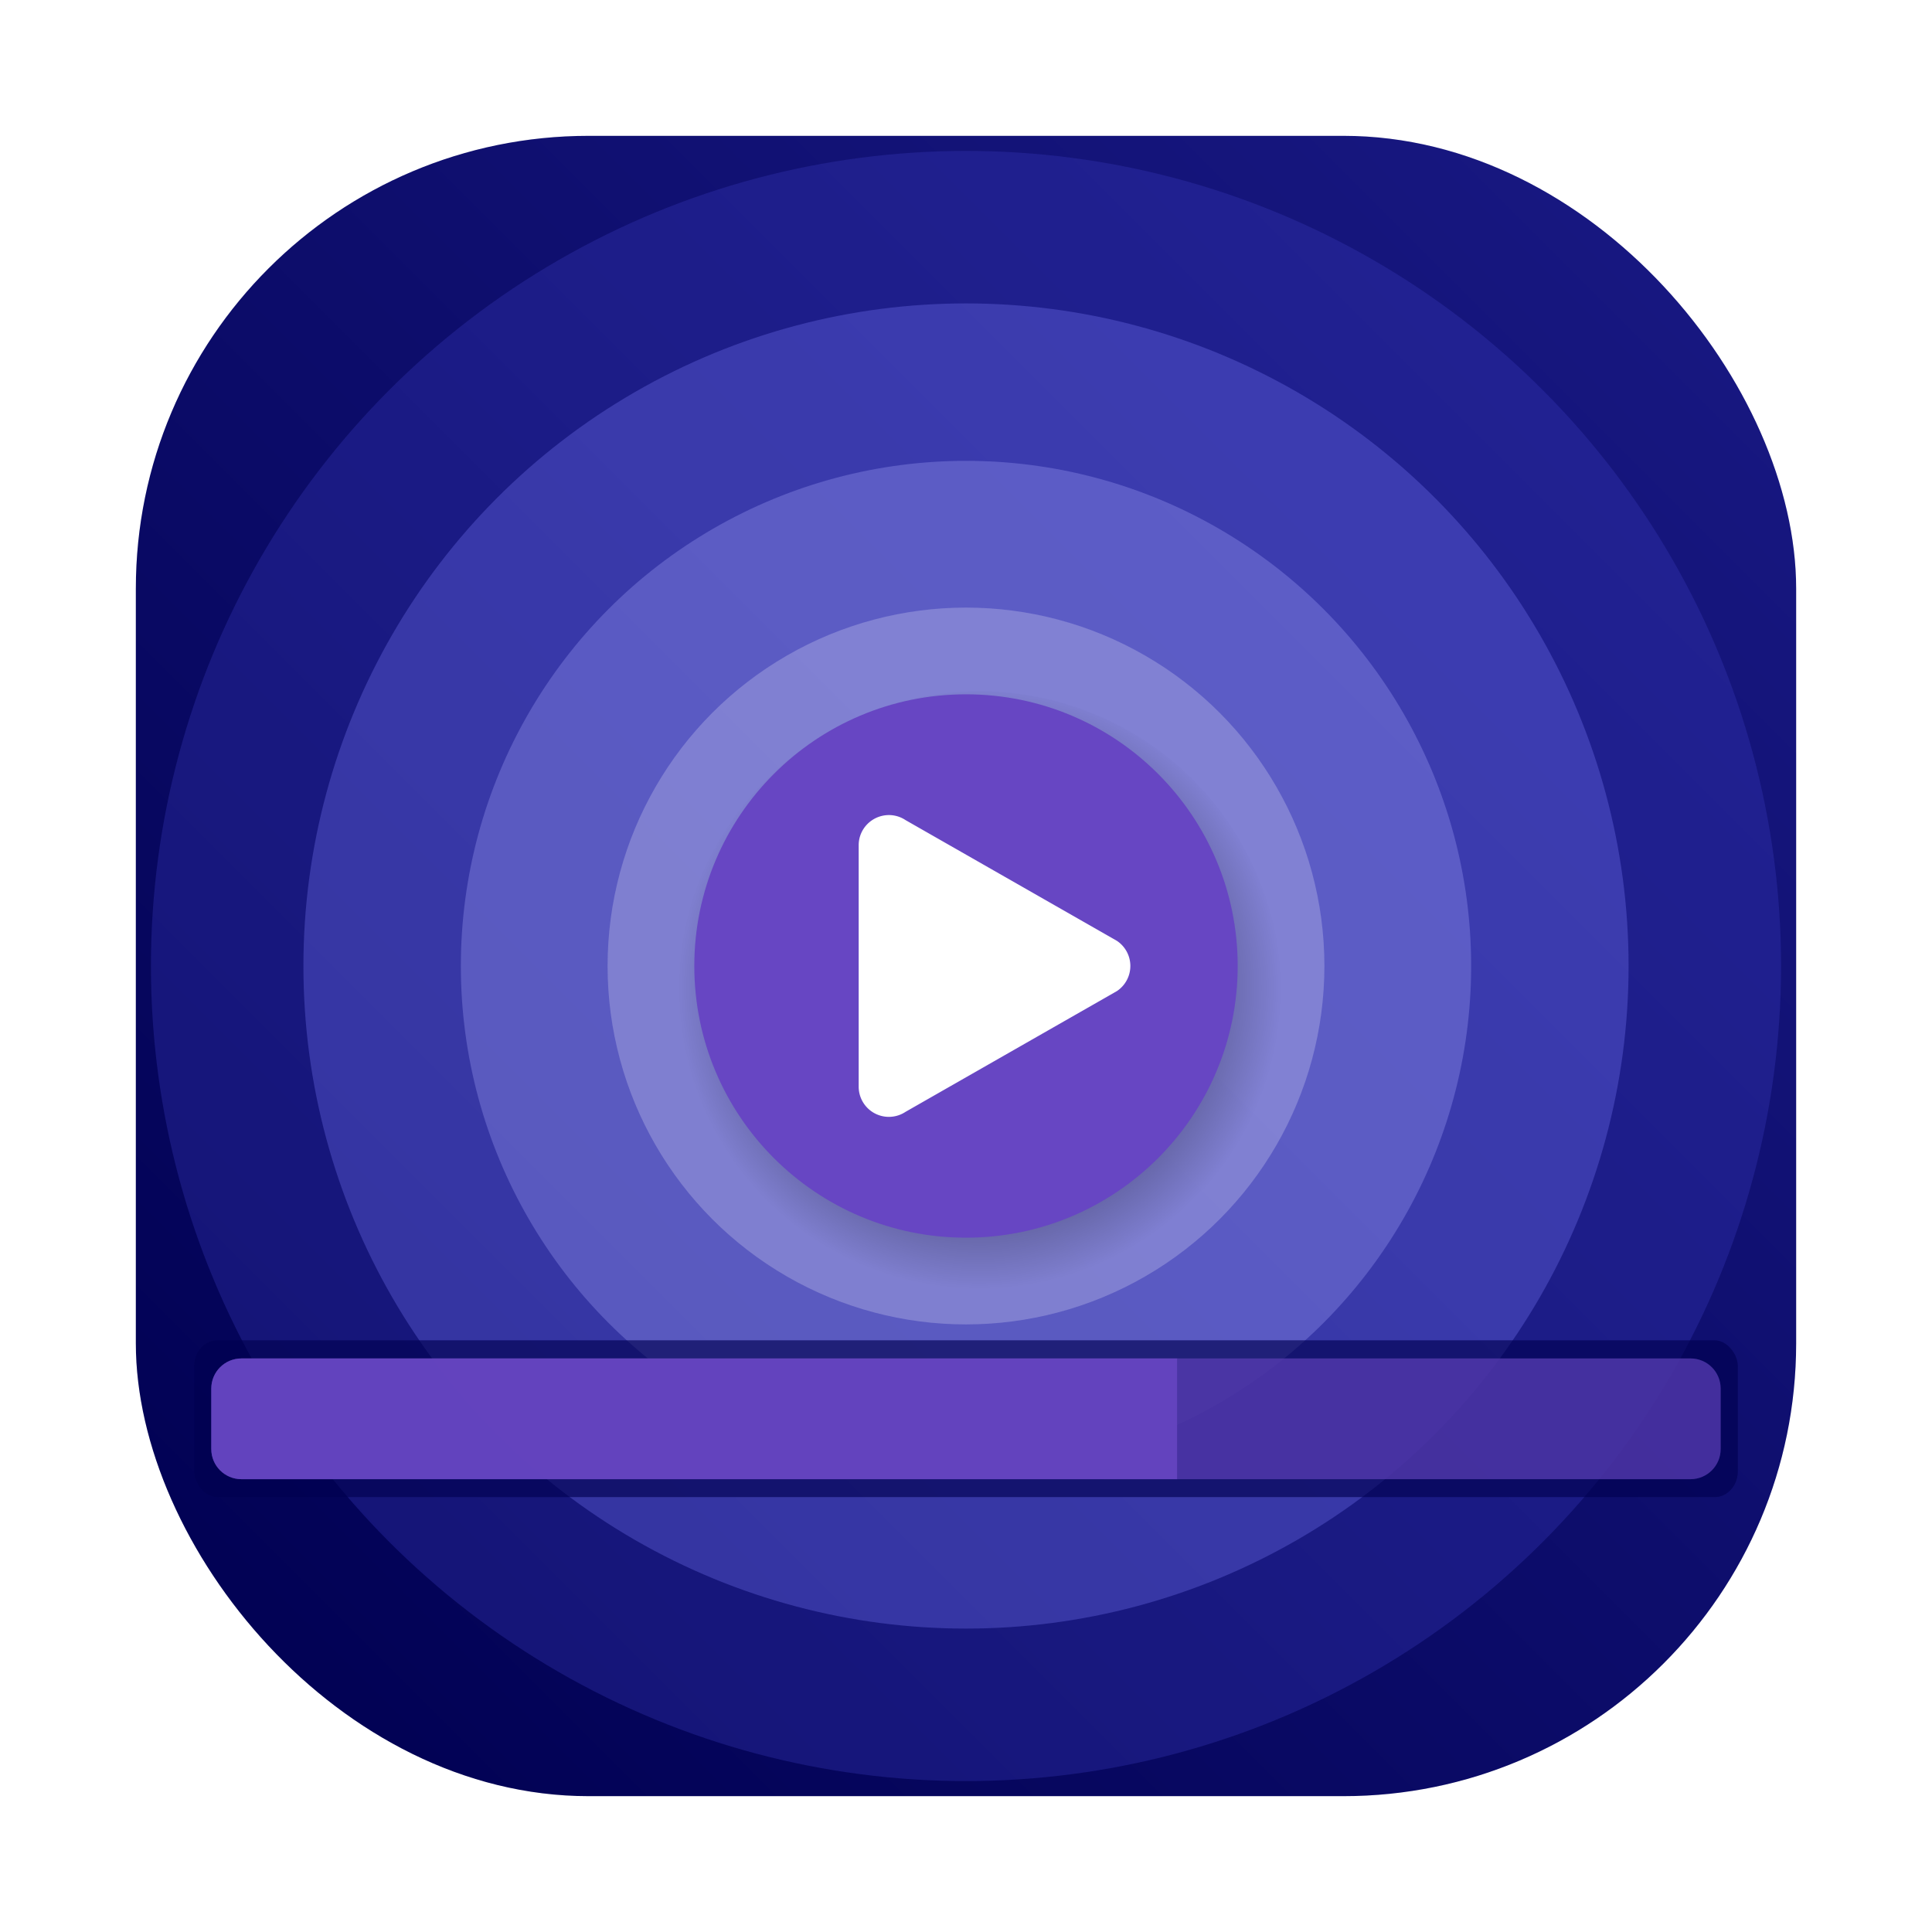 <?xml version="1.0" encoding="UTF-8" standalone="no"?>
<svg
   width="64"
   height="64"
   version="1.1"
   id="svg40"
   sodipodi:docname="clip.svg"
   inkscape:version="1.2.2 (b0a8486541, 2022-12-01)"
   xmlns:inkscape="http://www.inkscape.org/namespaces/inkscape"
   xmlns:sodipodi="http://sodipodi.sourceforge.net/DTD/sodipodi-0.dtd"
   xmlns:xlink="http://www.w3.org/1999/xlink"
   xmlns="http://www.w3.org/2000/svg"
   xmlns:svg="http://www.w3.org/2000/svg">
  <sodipodi:namedview
     id="namedview42"
     pagecolor="#ffffff"
     bordercolor="#999999"
     borderopacity="1"
     inkscape:showpageshadow="0"
     inkscape:pageopacity="0"
     inkscape:pagecheckerboard="0"
     inkscape:deskcolor="#d1d1d1"
     showgrid="false"
     inkscape:zoom="3.3203125"
     inkscape:cx="-23.491765"
     inkscape:cy="31.472941"
     inkscape:window-width="1920"
     inkscape:window-height="1005"
     inkscape:window-x="0"
     inkscape:window-y="0"
     inkscape:window-maximized="1"
     inkscape:current-layer="svg40" />
  <defs
     id="defs12">
    <linearGradient
       inkscape:collect="always"
       id="linearGradient5060">
      <stop
         style="stop-color:#000051;stop-opacity:1"
         offset="0"
         id="stop5056" />
      <stop
         style="stop-color:#191984;stop-opacity:1"
         offset="1"
         id="stop5058" />
    </linearGradient>
    <radialGradient
       id="b"
       cx="32"
       cy="1096.5"
       r="11"
       gradientTransform="matrix(0.909,0,0,0.909,89.633,-963.984)"
       gradientUnits="userSpaceOnUse">
      <stop
         offset="0"
         id="stop2" />
      <stop
         stop-opacity="0"
         offset="1"
         id="stop4" />
    </radialGradient>
    <linearGradient
       id="a"
       x1="7.937"
       x2="7.937"
       y1="15.081"
       y2="1.852"
       gradientTransform="matrix(3.78,0,0,3.78,141.28,0)"
       gradientUnits="userSpaceOnUse">
      <stop
         stop-color="#000051"
         offset="0"
         id="stop7" />
      <stop
         stop-color="#191985"
         offset="1"
         id="stop9" />
    </linearGradient>
    <filter
       id="filter1057"
       x="-0.027"
       y="-0.027"
       width="1.054"
       height="1.054"
       color-interpolation-filters="sRGB">
      <feGaussianBlur
         stdDeviation="0.619"
         id="feGaussianBlur658" />
    </filter>
    <linearGradient
       id="linearGradient1053"
       x1="-127"
       x2="-72"
       y1="60"
       y2="5"
       gradientTransform="translate(131.5,-0.51)"
       gradientUnits="userSpaceOnUse">
      <stop
         stop-color="#32d7ff"
         offset="0"
         id="stop661"
         style="stop-color:#000052;stop-opacity:1" />
      <stop
         stop-color="#329bff"
         offset="1"
         id="stop663"
         style="stop-color:#191984;stop-opacity:1" />
    </linearGradient>
    <linearGradient
       inkscape:collect="always"
       xlink:href="#linearGradient5060"
       id="linearGradient5062"
       x1="5.513"
       y1="58.528"
       x2="58.909"
       y2="5.132"
       gradientUnits="userSpaceOnUse" />
    <radialGradient
       inkscape:collect="always"
       xlink:href="#b"
       id="radialGradient6896"
       gradientUnits="userSpaceOnUse"
       gradientTransform="matrix(0.909,0,0,0.909,89.633,-963.984)"
       cx="32"
       cy="1096.5"
       r="11" />
  </defs>
  <rect
     x="4.5"
     y="4.5"
     width="55"
     height="55"
     ry="15"
     fill="#141414"
     filter="url(#filter1057)"
     opacity="0.3"
     stroke-linecap="round"
     stroke-width="2.744"
     id="rect694" />
  <rect
     x="4.5"
     y="4.5"
     width="55"
     height="55"
     ry="15"
     stroke-linecap="round"
     stroke-width="2.744"
     id="rect696"
     style="fill:url(#linearGradient5062);fill-opacity:1" />
  <circle
     cx="32"
     cy="32"
     r="27"
     fill="#3f3fc1"
     opacity="0.3"
     id="circle7104" />
  <g
     id="g6894"
     transform="translate(-86.279)">
    <circle
       cx="118.279"
       cy="32"
       r="21.949"
       fill="#8080ff"
       opacity="0.3"
       id="circle6876" />
    <circle
       cx="118.279"
       cy="32"
       r="16.734"
       fill="#aaaaff"
       opacity="0.3"
       id="circle6878" />
    <circle
       cx="118.279"
       cy="32"
       r="11.873"
       fill="#d7d7f4"
       opacity="0.3"
       id="circle6880" />
    <circle
       cx="118.724"
       cy="32.9"
       r="10"
       fill="url(#b)"
       id="circle6882"
       style="fill:url(#radialGradient6896)" />
    <circle
       cx="118.279"
       cy="32"
       r="9"
       fill="#6746c3"
       id="circle6884" />
    <path
       d="m 115.712,27 c -0.548,0.01 -0.988,0.452 -0.988,1 v 7.999 a 1,1 0 0 0 1.554,0.831 l 7,-3.999 a 1,1 0 0 0 0,-1.664 l -7,-3.999 A 1,1 0 0 0 115.712,27 Z"
       color="#000000"
       fill="#ffffff"
       fill-rule="evenodd"
       style="text-indent:0;text-decoration-line:none;text-decoration-style:solid;text-decoration-color:#000000;text-transform:none;white-space:normal;isolation:auto;mix-blend-mode:normal"
       id="path6886" />
  </g>
  <g
     id="g7046"
     transform="translate(-156.435)">
    <rect
       x="162.868"
       y="44.4"
       width="51.133"
       height="5.193"
       rx="0.766"
       ry="0.85"
       fill="#000051"
       opacity="0.4"
       id="rect7028" />
    <path
       d="m 195.434,45 h -31 c -0.554,0 -1,0.446 -1,1 v 2 c 0,0.554 0.446,1 1,1 h 31 z"
       fill="#6746c3"
       opacity="0.9"
       id="path7030" />
    <path
       d="m 195.434,45 v 4 h 17 c 0.554,0 1,-0.446 1,-1 v -2 c 0,-0.554 -0.446,-1 -1,-1 z"
       fill="#6746c3"
       opacity="0.5"
       id="path7032" />
    <rect
       x="162.868"
       y="44.4"
       width="51.133"
       height="5.193"
       rx="0.766"
       ry="0.85"
       fill="#000051"
       opacity="0.4"
       id="rect7034" />
    <path
       d="m 195.434,45 h -31 c -0.554,0 -1,0.446 -1,1 v 2 c 0,0.554 0.446,1 1,1 h 31 z"
       fill="#6746c3"
       opacity="0.9"
       id="path7036" />
    <path
       d="m 195.434,45 v 4 h 17 c 0.554,0 1,-0.446 1,-1 v -2 c 0,-0.554 -0.446,-1 -1,-1 z"
       fill="#6746c3"
       opacity="0.5"
       id="path7038" />
  </g>
</svg>
